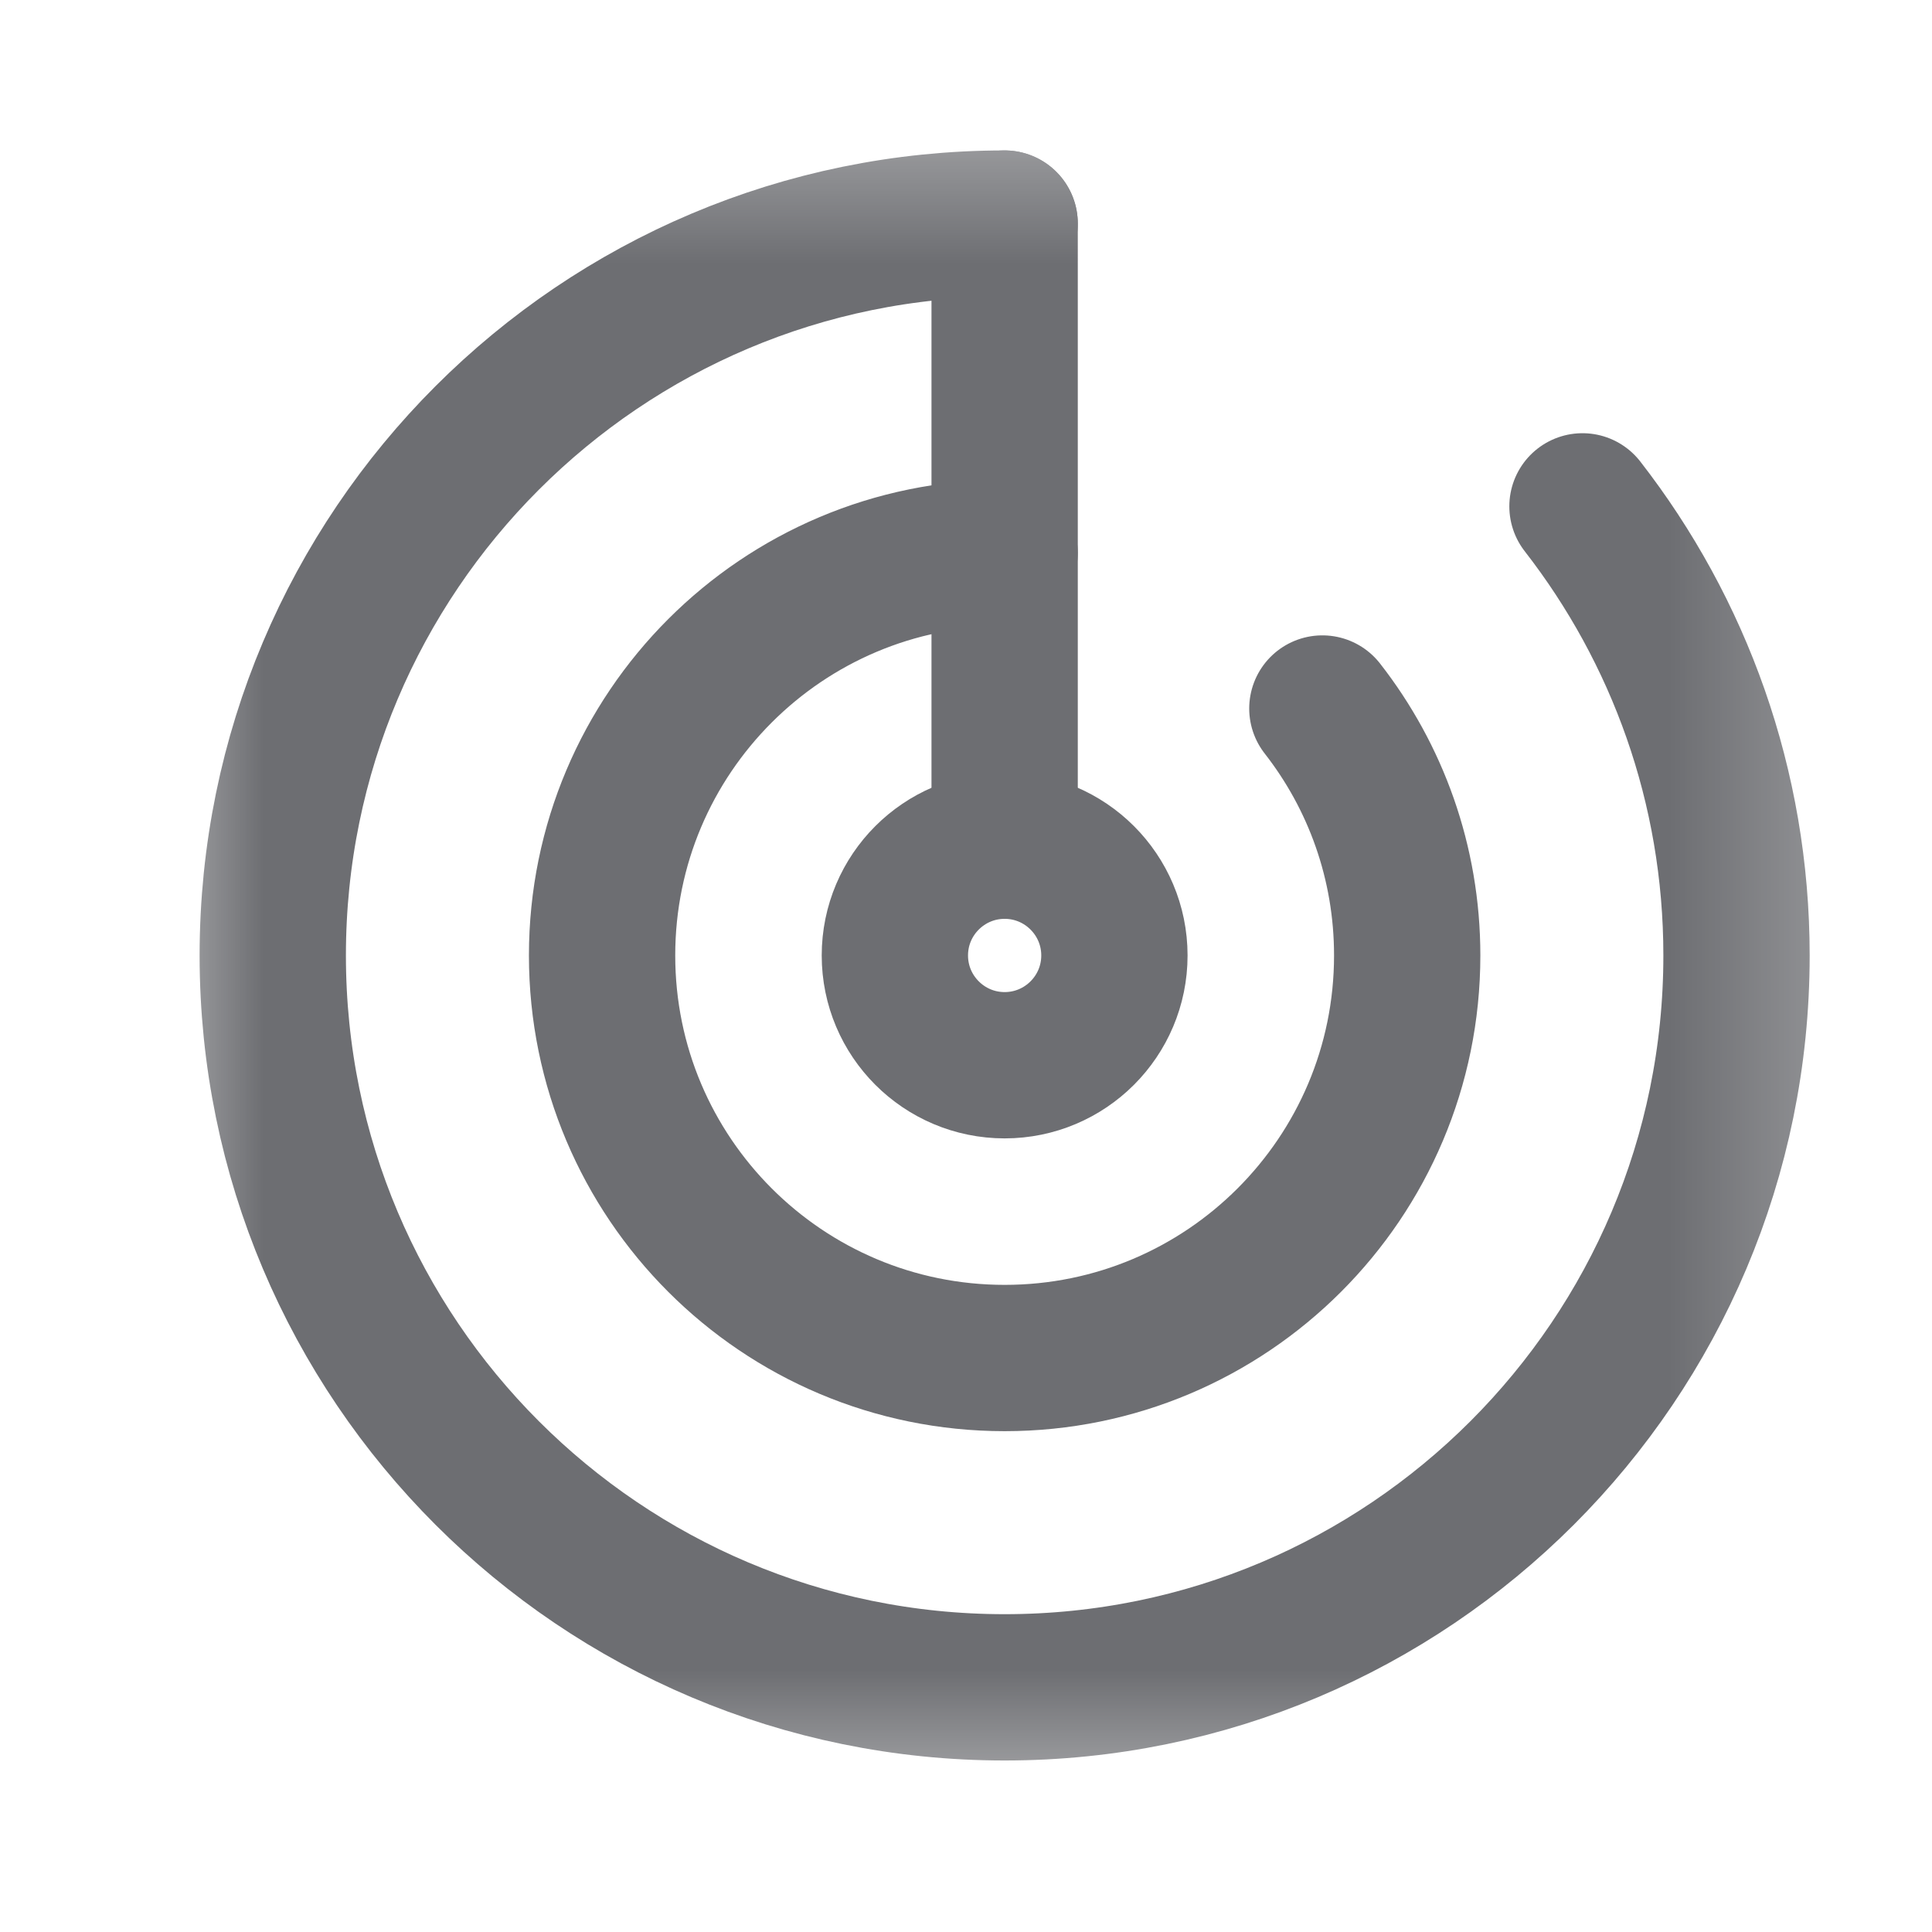 <svg width="11" height="11" viewBox="0 0 11 11" fill="none" xmlns="http://www.w3.org/2000/svg">
<mask id="mask0_1_2122" style="mask-type:luminance" maskUnits="userSpaceOnUse" x="0" y="0" width="11" height="11">
<path d="M10.72 0.44H0.72V10.44H10.72V0.44Z" fill="white"/>
</mask>
<g mask="url(#mask0_1_2122)">
<path d="M5.72 1.273V4.815" stroke="#6D6E72" stroke-width="0.833" stroke-linecap="round" stroke-linejoin="round"/>
<path d="M5.72 1.273C3.419 1.273 1.553 3.139 1.553 5.44C1.553 7.741 3.419 9.607 5.72 9.607C8.021 9.607 9.887 7.741 9.887 5.44C9.887 4.476 9.559 3.589 9.01 2.883" stroke="#6D6E72" stroke-width="0.833" stroke-linecap="round"/>
<path d="M5.72 3.148C4.454 3.148 3.428 4.174 3.428 5.44C3.428 6.706 4.454 7.732 5.72 7.732C6.986 7.732 8.012 6.706 8.012 5.44C8.012 4.91 7.832 4.422 7.529 4.034" stroke="#6D6E72" stroke-width="0.833" stroke-linecap="round"/>
<path d="M5.72 6.065C6.065 6.065 6.345 5.785 6.345 5.44C6.345 5.095 6.065 4.815 5.72 4.815C5.375 4.815 5.095 5.095 5.095 5.44C5.095 5.785 5.375 6.065 5.72 6.065Z" stroke="#6D6E72" stroke-width="0.833"/>
</g>
</svg>
